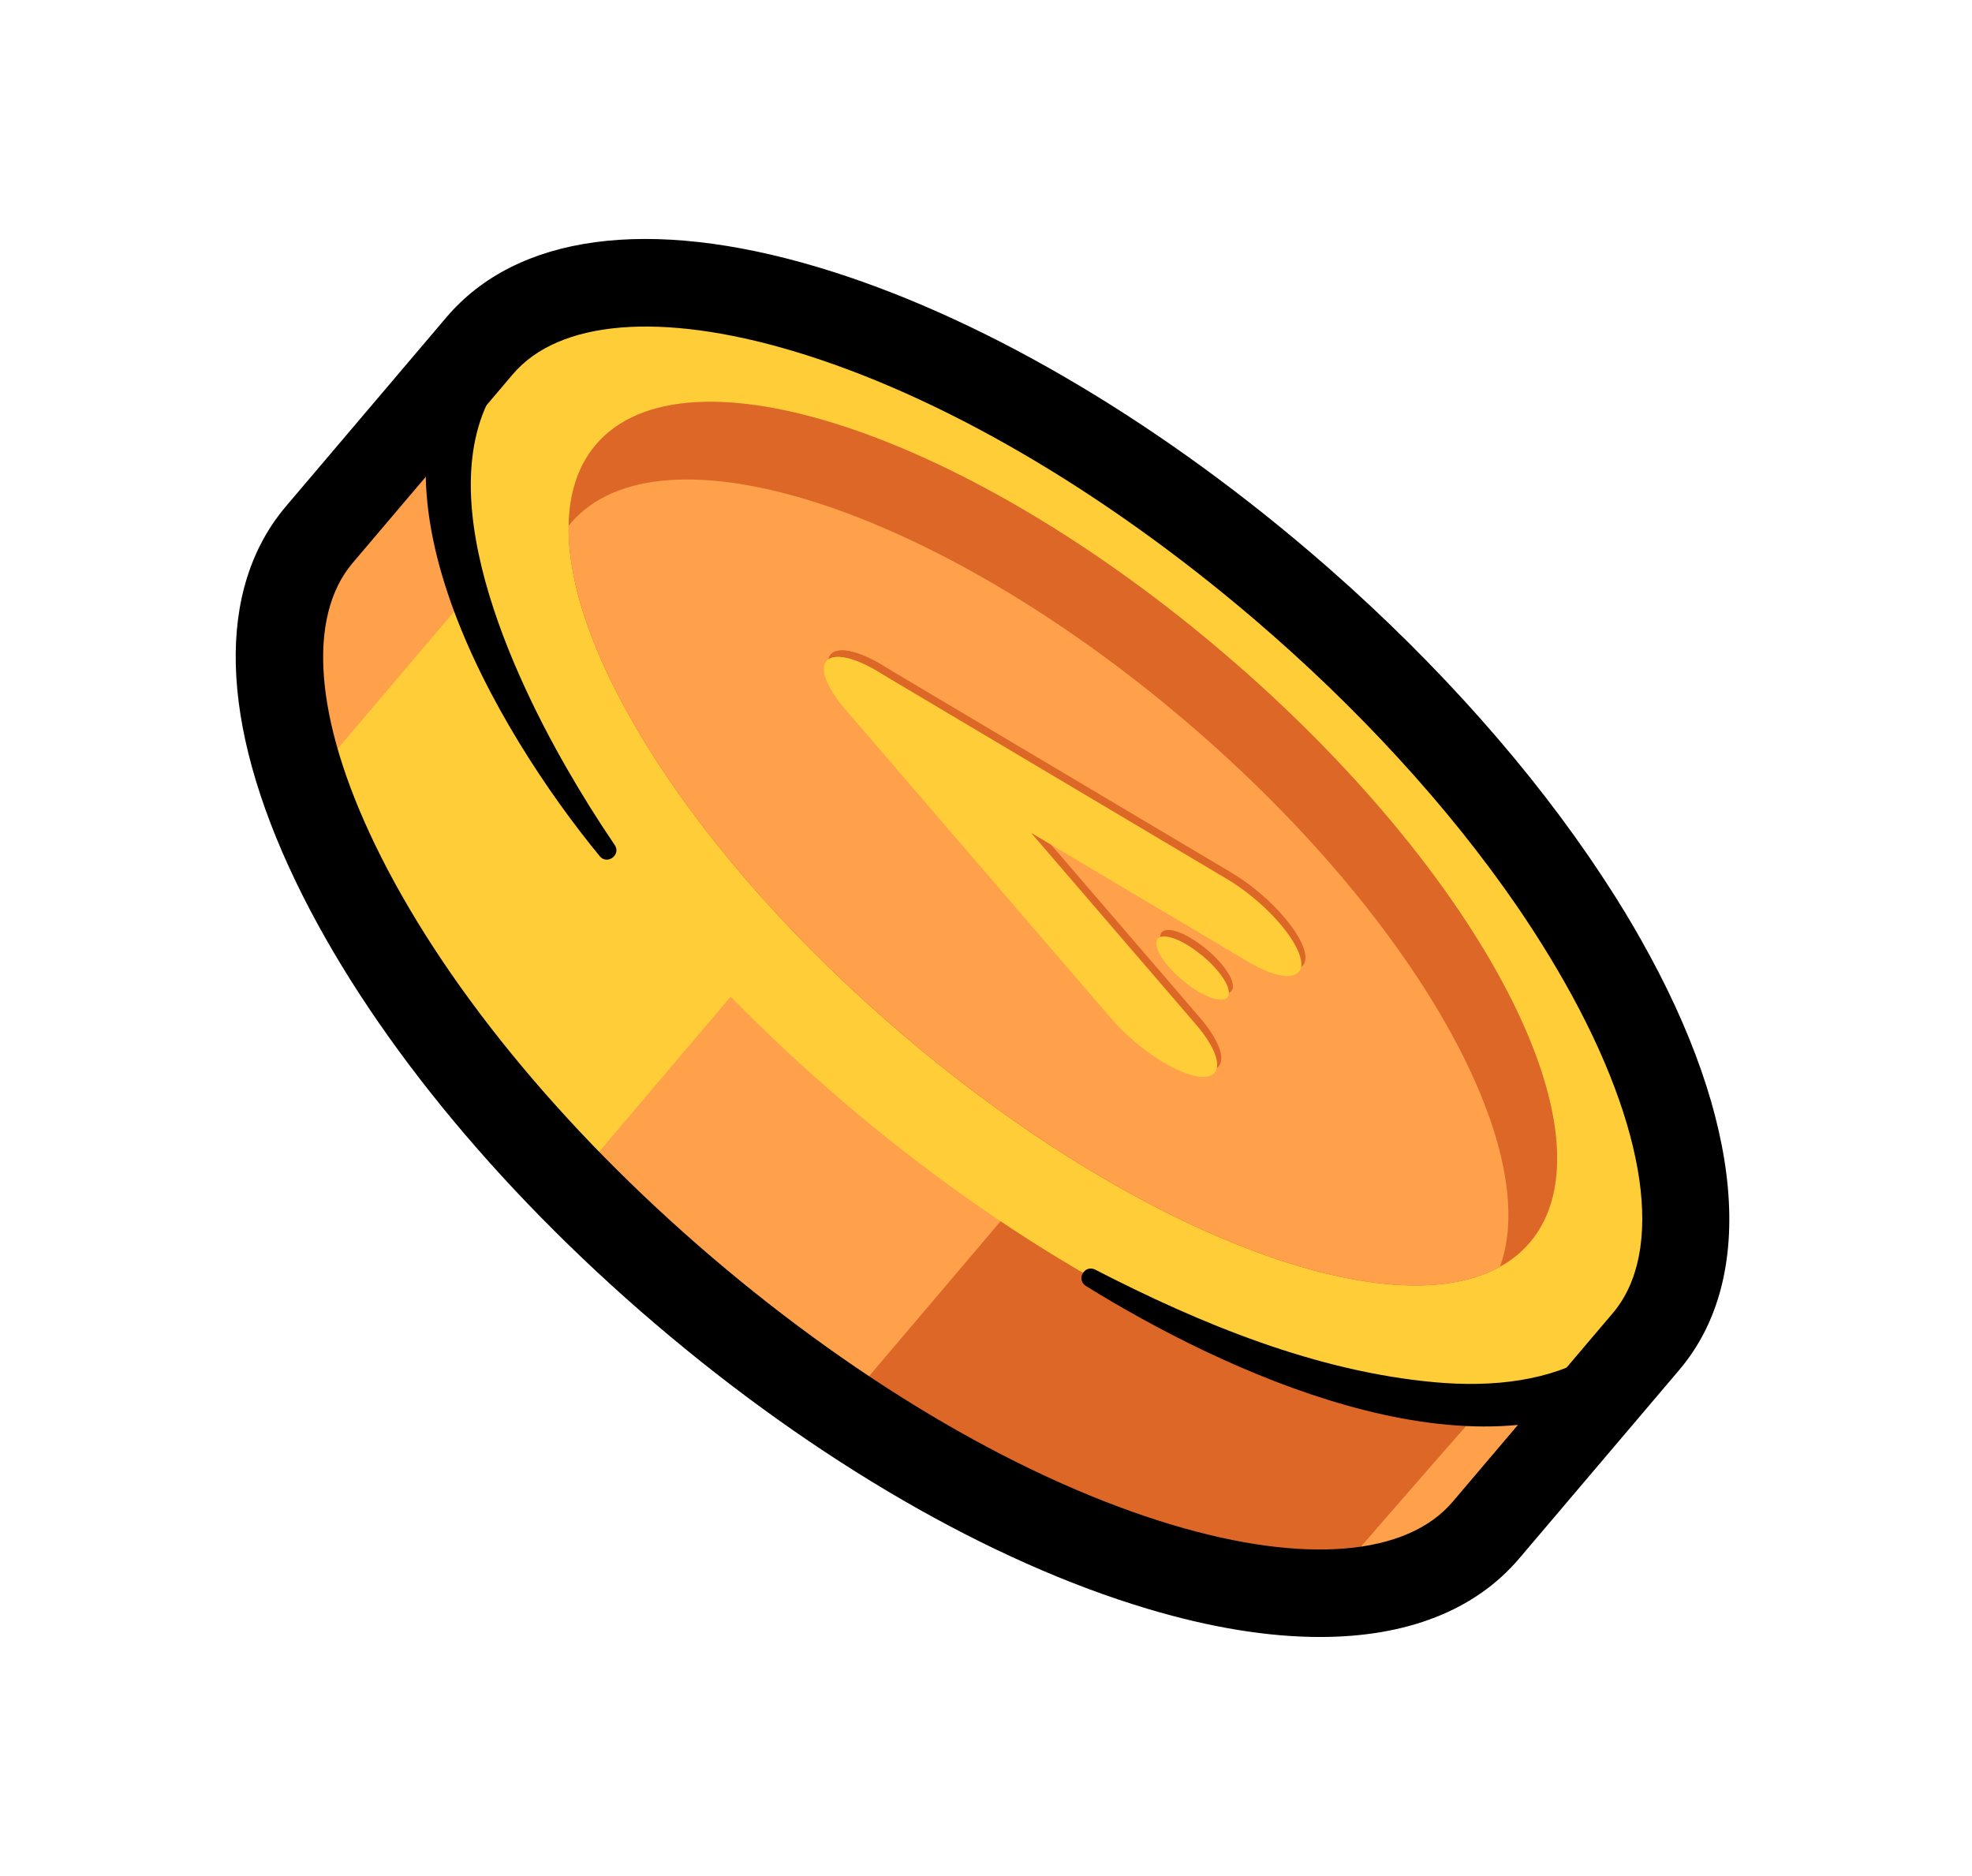 <svg width="164" height="156" viewBox="0 0 164 156" fill="none" xmlns="http://www.w3.org/2000/svg">
<g clip-path="url(#clip0_2003_319)" filter="url(#filter0_f_2003_319)">
<path d="M106.603 48.687C133.391 71.548 146.949 99.695 136.887 111.547L123.57 127.233C120.567 130.777 115.787 132.462 109.848 132.481C99.119 132.501 84.605 127.059 69.917 117.212C65.533 114.297 61.149 110.986 56.842 107.306C30.054 84.445 16.506 56.297 26.568 44.446L39.885 28.76C49.947 16.908 79.825 25.826 106.603 48.687Z" fill="#FFA04A"/>
<path d="M25.303 65.535L39.296 49.055C39.296 49.055 37.905 56.675 48.006 67.558C58.107 78.451 61.4 82.131 61.4 82.131L48.325 97.536C48.325 97.536 33.202 78.79 32.913 78.422C32.633 78.064 25.313 65.535 25.303 65.535Z" fill="#FFCD37"/>
<path d="M125.077 114.994C125.077 114.994 116.531 124.677 109.848 132.481C99.12 132.501 84.605 127.059 69.918 117.212C75.837 110.24 86.508 97.672 86.508 97.672L125.077 114.994Z" fill="#DD6726"/>
<path d="M136.881 111.573C146.949 99.717 133.398 71.567 106.613 48.7C79.829 25.832 49.953 16.906 39.885 28.763C29.816 40.62 43.368 68.769 70.152 91.637C96.937 114.504 126.813 123.43 136.881 111.573Z" fill="#FFCD37"/>
<path d="M109.771 136.122C105.493 136.122 100.684 135.348 95.44 133.779C82.365 129.877 67.822 121.453 54.486 110.076C41.15 98.698 30.547 85.656 24.608 73.329C18.225 60.074 17.935 48.977 23.797 42.083L37.114 26.397C42.975 19.493 53.945 18.012 68.015 22.214C81.09 26.116 95.633 34.54 108.969 45.918C118.105 53.712 126.11 62.456 132.117 71.199C133.179 72.749 134.193 74.307 135.12 75.828C135.583 76.593 136.037 77.367 136.462 78.122C144.999 93.198 146.158 106.251 139.659 113.91L126.342 129.596C122.663 133.924 116.975 136.122 109.771 136.122ZM42.647 31.122L29.33 46.808C25.506 51.311 26.172 59.822 31.155 70.163C36.66 81.589 46.616 93.799 59.199 104.537C71.781 115.275 85.388 123.176 97.516 126.807C108.496 130.09 116.984 129.383 120.809 124.88L134.125 109.194C138.471 104.072 136.984 93.808 130.147 81.724C129.751 81.027 129.335 80.32 128.911 79.614C128.051 78.2 127.124 76.757 126.139 75.324C120.48 67.094 112.919 58.844 104.267 51.456C91.684 40.718 78.077 32.807 65.948 29.186C54.959 25.913 46.471 26.62 42.647 31.122Z" fill="black"/>
<path d="M49.87 71.189C41.372 60.848 28.905 39.963 39.441 27.607C45.302 21.149 55.065 21.062 62.965 22.572C92.62 28.537 126.738 57.692 138.799 85.346C143 94.941 145.482 109.427 134.917 115.827C121.9 123.331 101.862 114.103 90.303 106.929C89.463 106.377 90.206 105.137 91.075 105.573C99.863 110.095 109.433 114.036 119.292 114.936C129.181 115.856 138.336 112.486 137.969 101.061C137.437 91.33 132.348 82.46 126.941 74.53C113.981 56.559 96.01 41.444 75.895 32.11C67.078 28.111 50.276 22.64 42.569 30.503C34.728 38.985 42.174 55.252 47.118 63.86C48.364 66.038 49.706 68.178 51.125 70.27C51.676 71.083 50.488 71.954 49.87 71.189Z" fill="black"/>
<path d="M127.239 103.322C134.649 94.596 123.264 72.675 101.811 54.359C80.358 36.044 56.961 28.27 49.551 36.995C42.141 45.721 53.526 67.642 74.979 85.958C96.432 104.273 119.83 112.047 127.239 103.322Z" fill="#FFA04A"/>
<path d="M101.804 54.341C123.261 72.651 134.647 94.573 127.23 103.307C126.535 104.12 125.704 104.798 124.739 105.331L124.729 105.34C115.43 110.472 94.407 102.542 74.968 85.946C57.846 71.325 47.127 54.4 47.292 43.729C47.33 41.047 48.054 38.752 49.542 36.99C56.948 28.266 80.356 36.031 101.804 54.341Z" fill="#DD6726"/>
<path d="M98.695 60.045C117.612 76.195 128.37 95.367 124.748 105.331L124.739 105.341C115.439 110.472 94.417 102.542 74.978 85.946C57.846 71.325 47.127 54.4 47.292 43.719C47.34 43.652 47.388 43.594 47.437 43.535C54.843 34.811 77.788 42.199 98.695 60.045Z" fill="#FFA04A"/>
<path d="M101.36 88.657C101.147 88.909 100.78 89.045 100.24 89.006C98.299 88.87 94.967 86.711 92.746 84.135L70.671 58.476C68.488 55.93 68.266 53.974 70.217 54.09C72.158 54.235 75.499 56.385 77.71 58.96L99.786 84.62C101.379 86.469 101.901 87.999 101.36 88.657Z" fill="#DD6726"/>
<path d="M108.361 80.272C107.801 80.94 106.188 80.65 104.122 79.42L75.045 62.146C72.167 60.442 69.425 57.489 68.942 55.6C68.459 53.712 70.439 53.567 73.317 55.281L102.393 72.555C105.271 74.259 108.013 77.212 108.496 79.1C108.631 79.633 108.573 80.011 108.361 80.272Z" fill="#DD6726"/>
<path d="M100.365 78.955C100.558 79.12 100.742 79.284 100.916 79.449C101.089 79.623 101.254 79.788 101.408 79.962C101.563 80.136 101.707 80.301 101.833 80.475C101.959 80.65 102.074 80.814 102.171 80.969C102.268 81.134 102.345 81.279 102.403 81.424C102.461 81.569 102.499 81.705 102.519 81.821C102.538 81.937 102.538 82.054 102.528 82.15C102.509 82.247 102.47 82.325 102.422 82.392C102.374 82.46 102.296 82.509 102.2 82.538C102.103 82.567 101.997 82.586 101.881 82.586C101.756 82.586 101.621 82.567 101.466 82.538C101.312 82.499 101.147 82.451 100.974 82.392C100.8 82.325 100.616 82.247 100.423 82.15C100.23 82.054 100.046 81.947 99.844 81.821C99.65 81.695 99.448 81.569 99.255 81.424C99.061 81.279 98.868 81.134 98.675 80.969C98.482 80.805 98.299 80.64 98.125 80.475C97.951 80.311 97.787 80.136 97.632 79.962C97.478 79.788 97.333 79.623 97.207 79.449C97.082 79.284 96.966 79.11 96.869 78.955C96.773 78.8 96.696 78.645 96.638 78.5C96.58 78.355 96.541 78.229 96.512 78.103C96.493 77.977 96.493 77.871 96.502 77.774C96.522 77.677 96.551 77.6 96.609 77.532C96.667 77.464 96.734 77.415 96.831 77.377C96.927 77.348 97.034 77.328 97.149 77.328C97.275 77.328 97.41 77.348 97.565 77.377C97.719 77.415 97.883 77.464 98.047 77.522C98.221 77.59 98.405 77.667 98.588 77.764C98.781 77.861 98.975 77.967 99.168 78.093C99.371 78.219 99.564 78.345 99.757 78.49C99.979 78.645 100.172 78.79 100.365 78.955Z" fill="#DD6726"/>
<path d="M101.012 89.2C100.8 89.451 100.433 89.587 99.892 89.548C97.951 89.413 94.62 87.253 92.398 84.678L70.323 59.018C68.141 56.472 67.919 54.516 69.869 54.632C71.81 54.777 75.152 56.927 77.363 59.502L99.438 85.162C101.041 87.021 101.563 88.541 101.012 89.2Z" fill="#FFCD37"/>
<path d="M108.013 80.814C107.453 81.482 105.841 81.192 103.774 79.962L74.698 62.688C71.82 60.984 69.077 58.031 68.594 56.143C68.112 54.255 70.091 54.109 72.969 55.823L102.046 73.097C104.923 74.801 107.666 77.754 108.149 79.643C108.293 80.175 108.235 80.553 108.013 80.814Z" fill="#FFCD37"/>
<path d="M100.027 79.497C100.22 79.662 100.404 79.826 100.578 79.991C100.752 80.165 100.916 80.33 101.07 80.504C101.225 80.679 101.37 80.843 101.495 81.017C101.621 81.192 101.736 81.356 101.833 81.511C101.93 81.676 102.007 81.821 102.065 81.966C102.123 82.112 102.161 82.247 102.181 82.363C102.2 82.48 102.2 82.596 102.19 82.693C102.171 82.789 102.132 82.867 102.084 82.935C102.036 83.002 101.959 83.051 101.862 83.08C101.765 83.109 101.659 83.128 101.543 83.128C101.418 83.128 101.283 83.109 101.128 83.08C100.974 83.041 100.809 82.993 100.636 82.935C100.462 82.867 100.278 82.789 100.085 82.693C99.892 82.596 99.709 82.489 99.506 82.363C99.313 82.237 99.11 82.112 98.917 81.966C98.724 81.821 98.53 81.676 98.337 81.511C98.144 81.347 97.961 81.182 97.787 81.017C97.613 80.853 97.449 80.679 97.294 80.504C97.14 80.33 96.995 80.165 96.87 79.991C96.744 79.826 96.628 79.652 96.531 79.497C96.435 79.342 96.358 79.188 96.3 79.042C96.242 78.897 96.203 78.771 96.174 78.645C96.155 78.519 96.155 78.413 96.165 78.316C96.184 78.219 96.213 78.142 96.271 78.074C96.329 78.006 96.396 77.958 96.493 77.919C96.589 77.89 96.696 77.871 96.811 77.871C96.937 77.871 97.072 77.89 97.227 77.919C97.381 77.958 97.546 78.006 97.71 78.064C97.883 78.132 98.067 78.21 98.25 78.306C98.444 78.403 98.637 78.51 98.83 78.635C99.033 78.761 99.226 78.887 99.419 79.032C99.631 79.188 99.834 79.342 100.027 79.497Z" fill="#FFCD37"/>
</g>
<defs>
<filter id="filter0_f_2003_319" x="0.206" y="0.471" width="163.005" height="155.051" filterUnits="userSpaceOnUse" color-interpolation-filters="sRGB">
<feFlood flood-opacity="0" result="BackgroundImageFix"/>
<feBlend mode="normal" in="SourceGraphic" in2="BackgroundImageFix" result="shape"/>
<feGaussianBlur stdDeviation="9.7" result="effect1_foregroundBlur_2003_319"/>
</filter>
<clipPath id="clip0_2003_319">
<rect width="124.205" height="116.251" fill="white" transform="translate(19.606 19.871)"/>
</clipPath>
</defs>
</svg>
